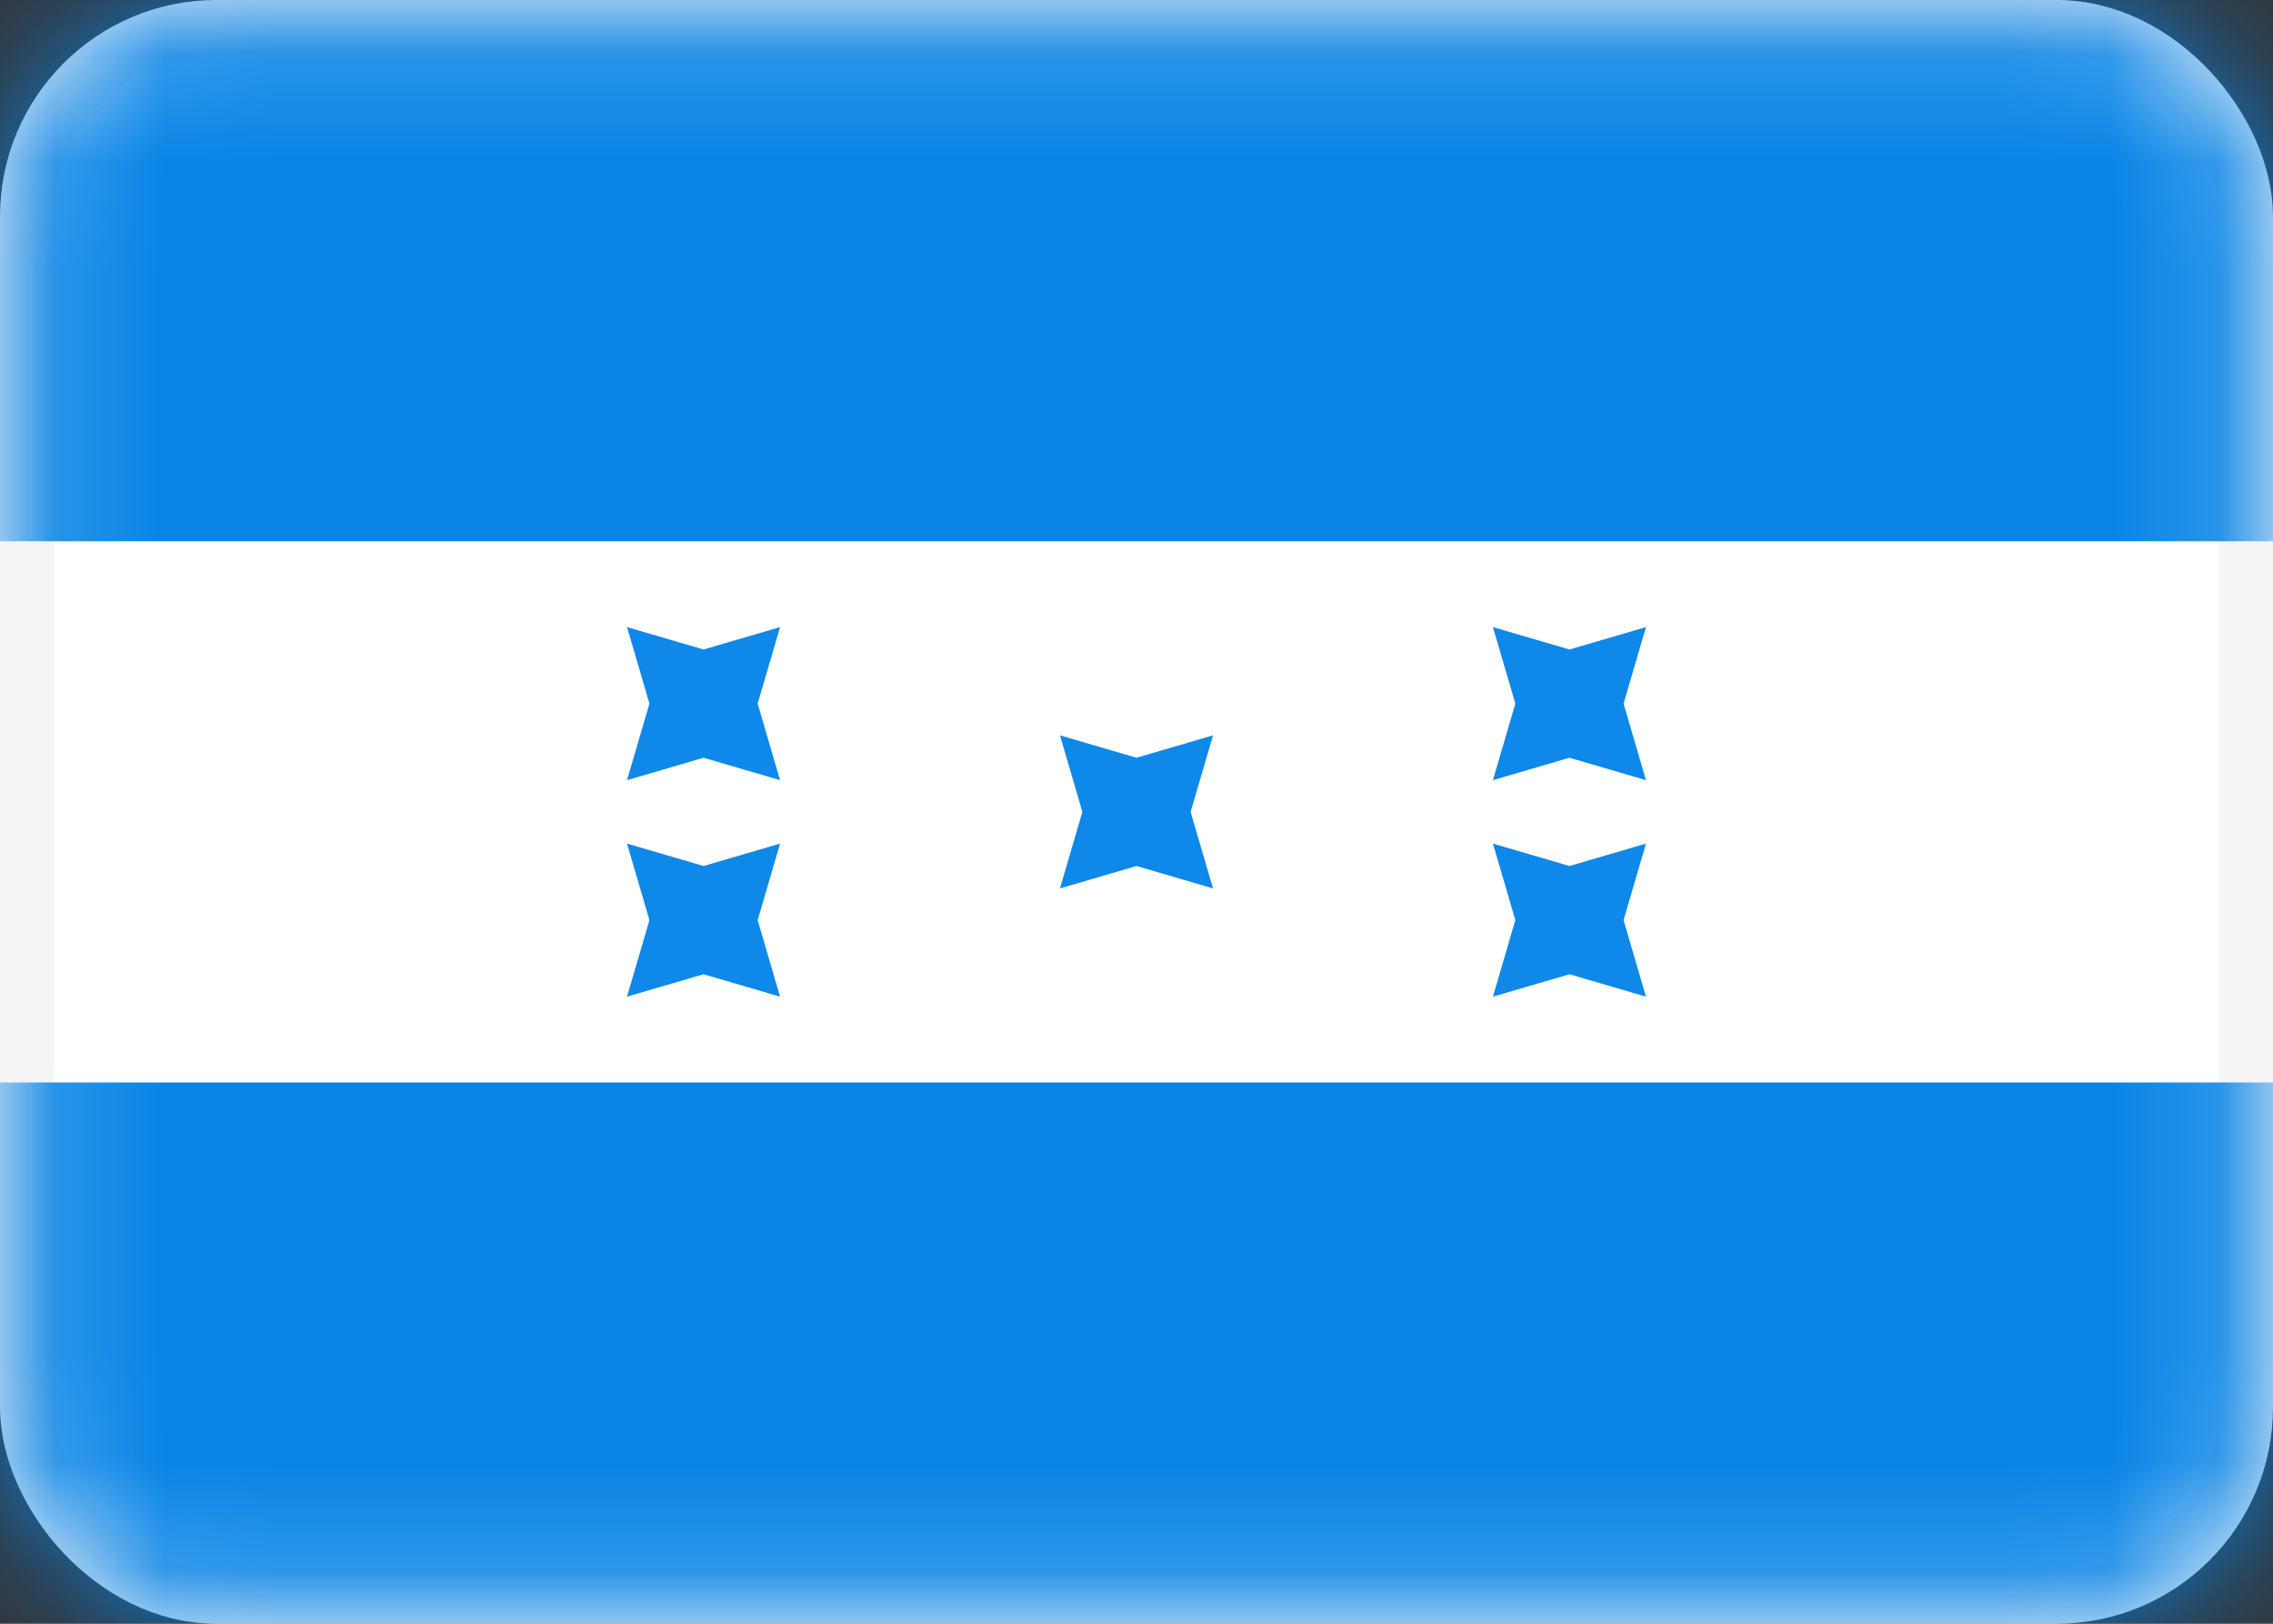 <svg width="21" height="15" viewBox="0 0 21 15" fill="none" xmlns="http://www.w3.org/2000/svg">
<rect x="0" y="0" width="21" height="15" fill="#333333" stroke="none"/>
<rect x="0.25" y="0.25" width="20.5" height="14.5" rx="1.75" fill="white" stroke="#F5F5F5" stroke-width="0.5"/>
<mask id="mask0_2314_21308" style="mask-type:alpha" maskUnits="userSpaceOnUse" x="0" y="0" width="21" height="15">
<rect x="0.25" y="0.25" width="20.5" height="14.5" rx="1.75" fill="white" stroke="white" stroke-width="0.5"/>
</mask>
<g mask="url(#mask0_2314_21308)">
<path fill-rule="evenodd" clip-rule="evenodd" d="M0 5H21V0H0V5Z" fill="#0884E6"/>
<path fill-rule="evenodd" clip-rule="evenodd" d="M0 15H21V10H0V15Z" fill="#0884E6"/>
<path fill-rule="evenodd" clip-rule="evenodd" d="M10.5 8L9.793 8.207L10 7.5L9.793 6.793L10.5 7L11.207 6.793L11 7.5L11.207 8.207L10.5 8Z" fill="#0E88E9"/>
<path fill-rule="evenodd" clip-rule="evenodd" d="M14.5 7L13.793 7.207L14 6.5L13.793 5.793L14.5 6L15.207 5.793L15 6.5L15.207 7.207L14.5 7Z" fill="#0E88E9"/>
<path fill-rule="evenodd" clip-rule="evenodd" d="M14.5 9L13.793 9.207L14 8.5L13.793 7.793L14.5 8L15.207 7.793L15 8.5L15.207 9.207L14.5 9Z" fill="#0E88E9"/>
<path fill-rule="evenodd" clip-rule="evenodd" d="M6.5 9L5.793 9.207L6 8.5L5.793 7.793L6.5 8L7.207 7.793L7 8.5L7.207 9.207L6.5 9Z" fill="#0E88E9"/>
<path fill-rule="evenodd" clip-rule="evenodd" d="M6.5 7L5.793 7.207L6 6.5L5.793 5.793L6.5 6L7.207 5.793L7 6.5L7.207 7.207L6.5 7Z" fill="#0E88E9"/>
</g>
</svg>
